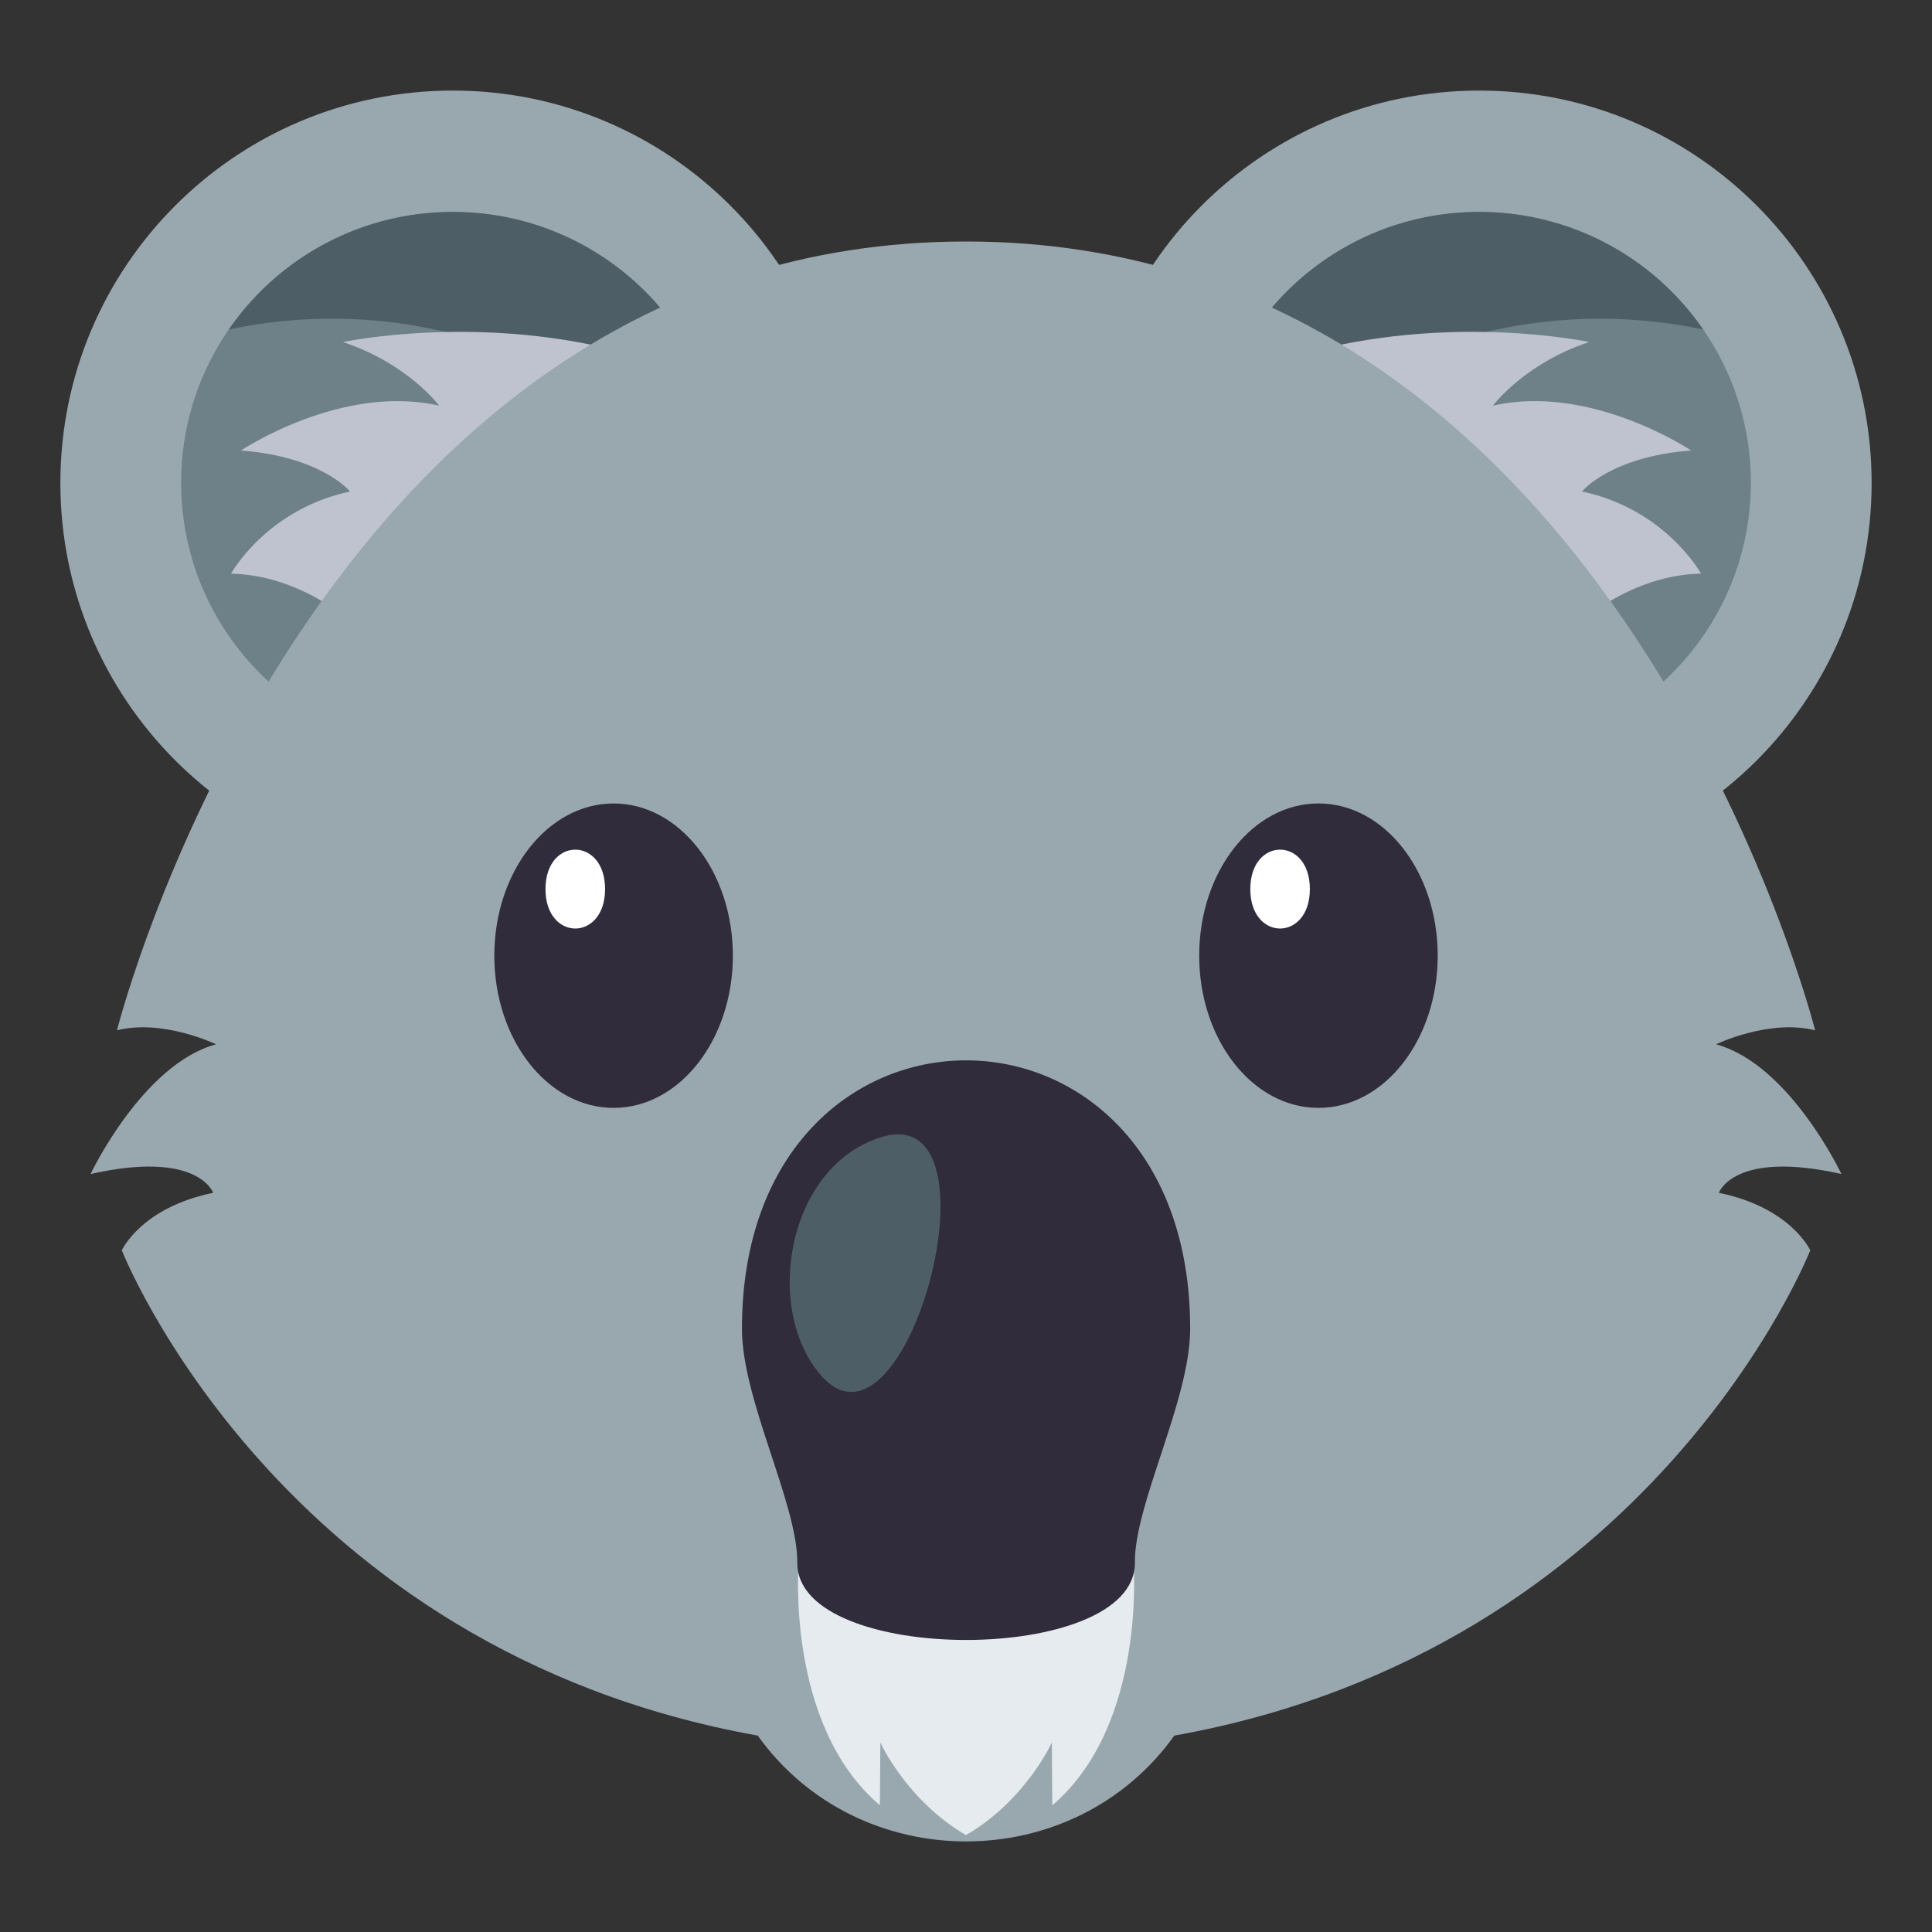 <svg xmlns="http://www.w3.org/2000/svg" width="64" height="64"><rect width="100%" height="100%" fill="#333333" stroke="none"/><path fill="#99A8AE" d="M28 16c0 7.179-5.822 13-12.998 13C7.821 29 2 23.179 2 16S7.821 3 15.002 3C22.178 3 28 8.821 28 16z"/><ellipse fill="#6E8189" cx="15" cy="15.989" rx="9" ry="8.967"/><path fill="#4E5E67" d="M10.988 10.558c5.284 0 9.971 2.512 12.958 6.391a8.7 8.7 0 0 0 .054-.96c0-4.954-4.029-8.969-9-8.969a8.993 8.993 0 0 0-7.419 3.897 16.47 16.47 0 0 1 3.407-.359z"/><path fill="#BEC3CF" d="M11.362 11.331c2.148.712 3.187 2.108 3.187 2.108-3.241-.743-6.567 1.485-6.567 1.485 2.678.202 3.615 1.358 3.615 1.358-2.774.59-3.944 2.722-3.944 2.722 2.749.05 4.715 2.251 4.715 2.251l8.624-9.49c-4.978-1.43-9.63-.434-9.63-.434z"/><path fill="#99A8AE" d="M62 16c0 7.179-5.822 13-12.998 13C41.821 29 36 23.179 36 16S41.821 3 49.002 3C56.178 3 62 8.821 62 16z"/><ellipse fill="#6E8189" cx="49" cy="15.989" rx="9" ry="8.967"/><path fill="#4E5E67" d="M53.014 10.558c-5.285 0-9.973 2.512-12.959 6.391a8.699 8.699 0 0 1-.055-.96c0-4.954 4.029-8.969 9-8.969a8.994 8.994 0 0 1 7.42 3.897 16.467 16.467 0 0 0-3.406-.359z"/><path fill="#BEC3CF" d="M52.641 11.33c-2.15.713-3.188 2.109-3.188 2.109 3.241-.744 6.567 1.484 6.567 1.484-2.678.202-3.615 1.358-3.615 1.358 2.774.589 3.944 2.721 3.944 2.721-2.747.05-4.715 2.251-4.715 2.251l-8.624-9.49c4.976-1.428 9.631-.433 9.631-.433z"/><path fill="#99A8AE" d="M56.939 39.514s.49-1.43 4.061-.623c0 0-1.719-3.637-4.154-4.297 0 0 1.762-.85 3.283-.463C60.129 34.131 53.551 8 32 8 10.453 8 3.875 34.131 3.875 34.131c1.52-.387 3.282.463 3.282.463C4.722 35.254 3 38.891 3 38.891c3.574-.807 4.062.623 4.062.623-2.383.484-3.027 1.904-3.027 1.904S9.227 54.65 25.101 57.494c3.343 4.674 10.459 4.674 13.8 0 15.873-2.844 21.066-16.076 21.066-16.076s-.645-1.42-3.028-1.904z"/><ellipse fill="#302C3B" cx="20.326" cy="31.658" rx="3.951" ry="5.042"/><path fill="#FFF" d="M20.044 29.452c0 1.742-1.974 1.742-1.974 0s1.974-1.742 1.974 0z"/><path fill="#302C3B" d="M47.626 31.658c0 2.784-1.765 5.042-3.95 5.042-2.183 0-3.951-2.258-3.951-5.042 0-2.786 1.769-5.043 3.951-5.043 2.185 0 3.95 2.257 3.95 5.043z"/><path fill="#FFF" d="M43.391 29.452c0 1.742-1.973 1.742-1.973 0s1.973-1.742 1.973 0z"/><path fill="#E6EBEF" d="M26.46 51.709s-.476 5.4 2.687 8.094l.016-2.08s.867 1.922 2.838 3.066c1.974-1.145 2.842-3.066 2.842-3.066l.016 2.08c3.158-2.693 2.686-8.094 2.686-8.094H26.46z"/><path fill="#302C3B" d="M24.578 44.016c0 2.363 1.848 5.805 1.834 7.754-.028 3.408 11.207 3.408 11.182 0-.019-1.949 1.832-5.391 1.832-7.754 0-11.854-14.848-11.854-14.848 0z"/><path fill="#4E5E67" d="M29.179 37.674c-3.126.98-3.897 5.721-1.972 7.898 2.847 3.231 6.143-9.203 1.972-7.898z"/></svg>